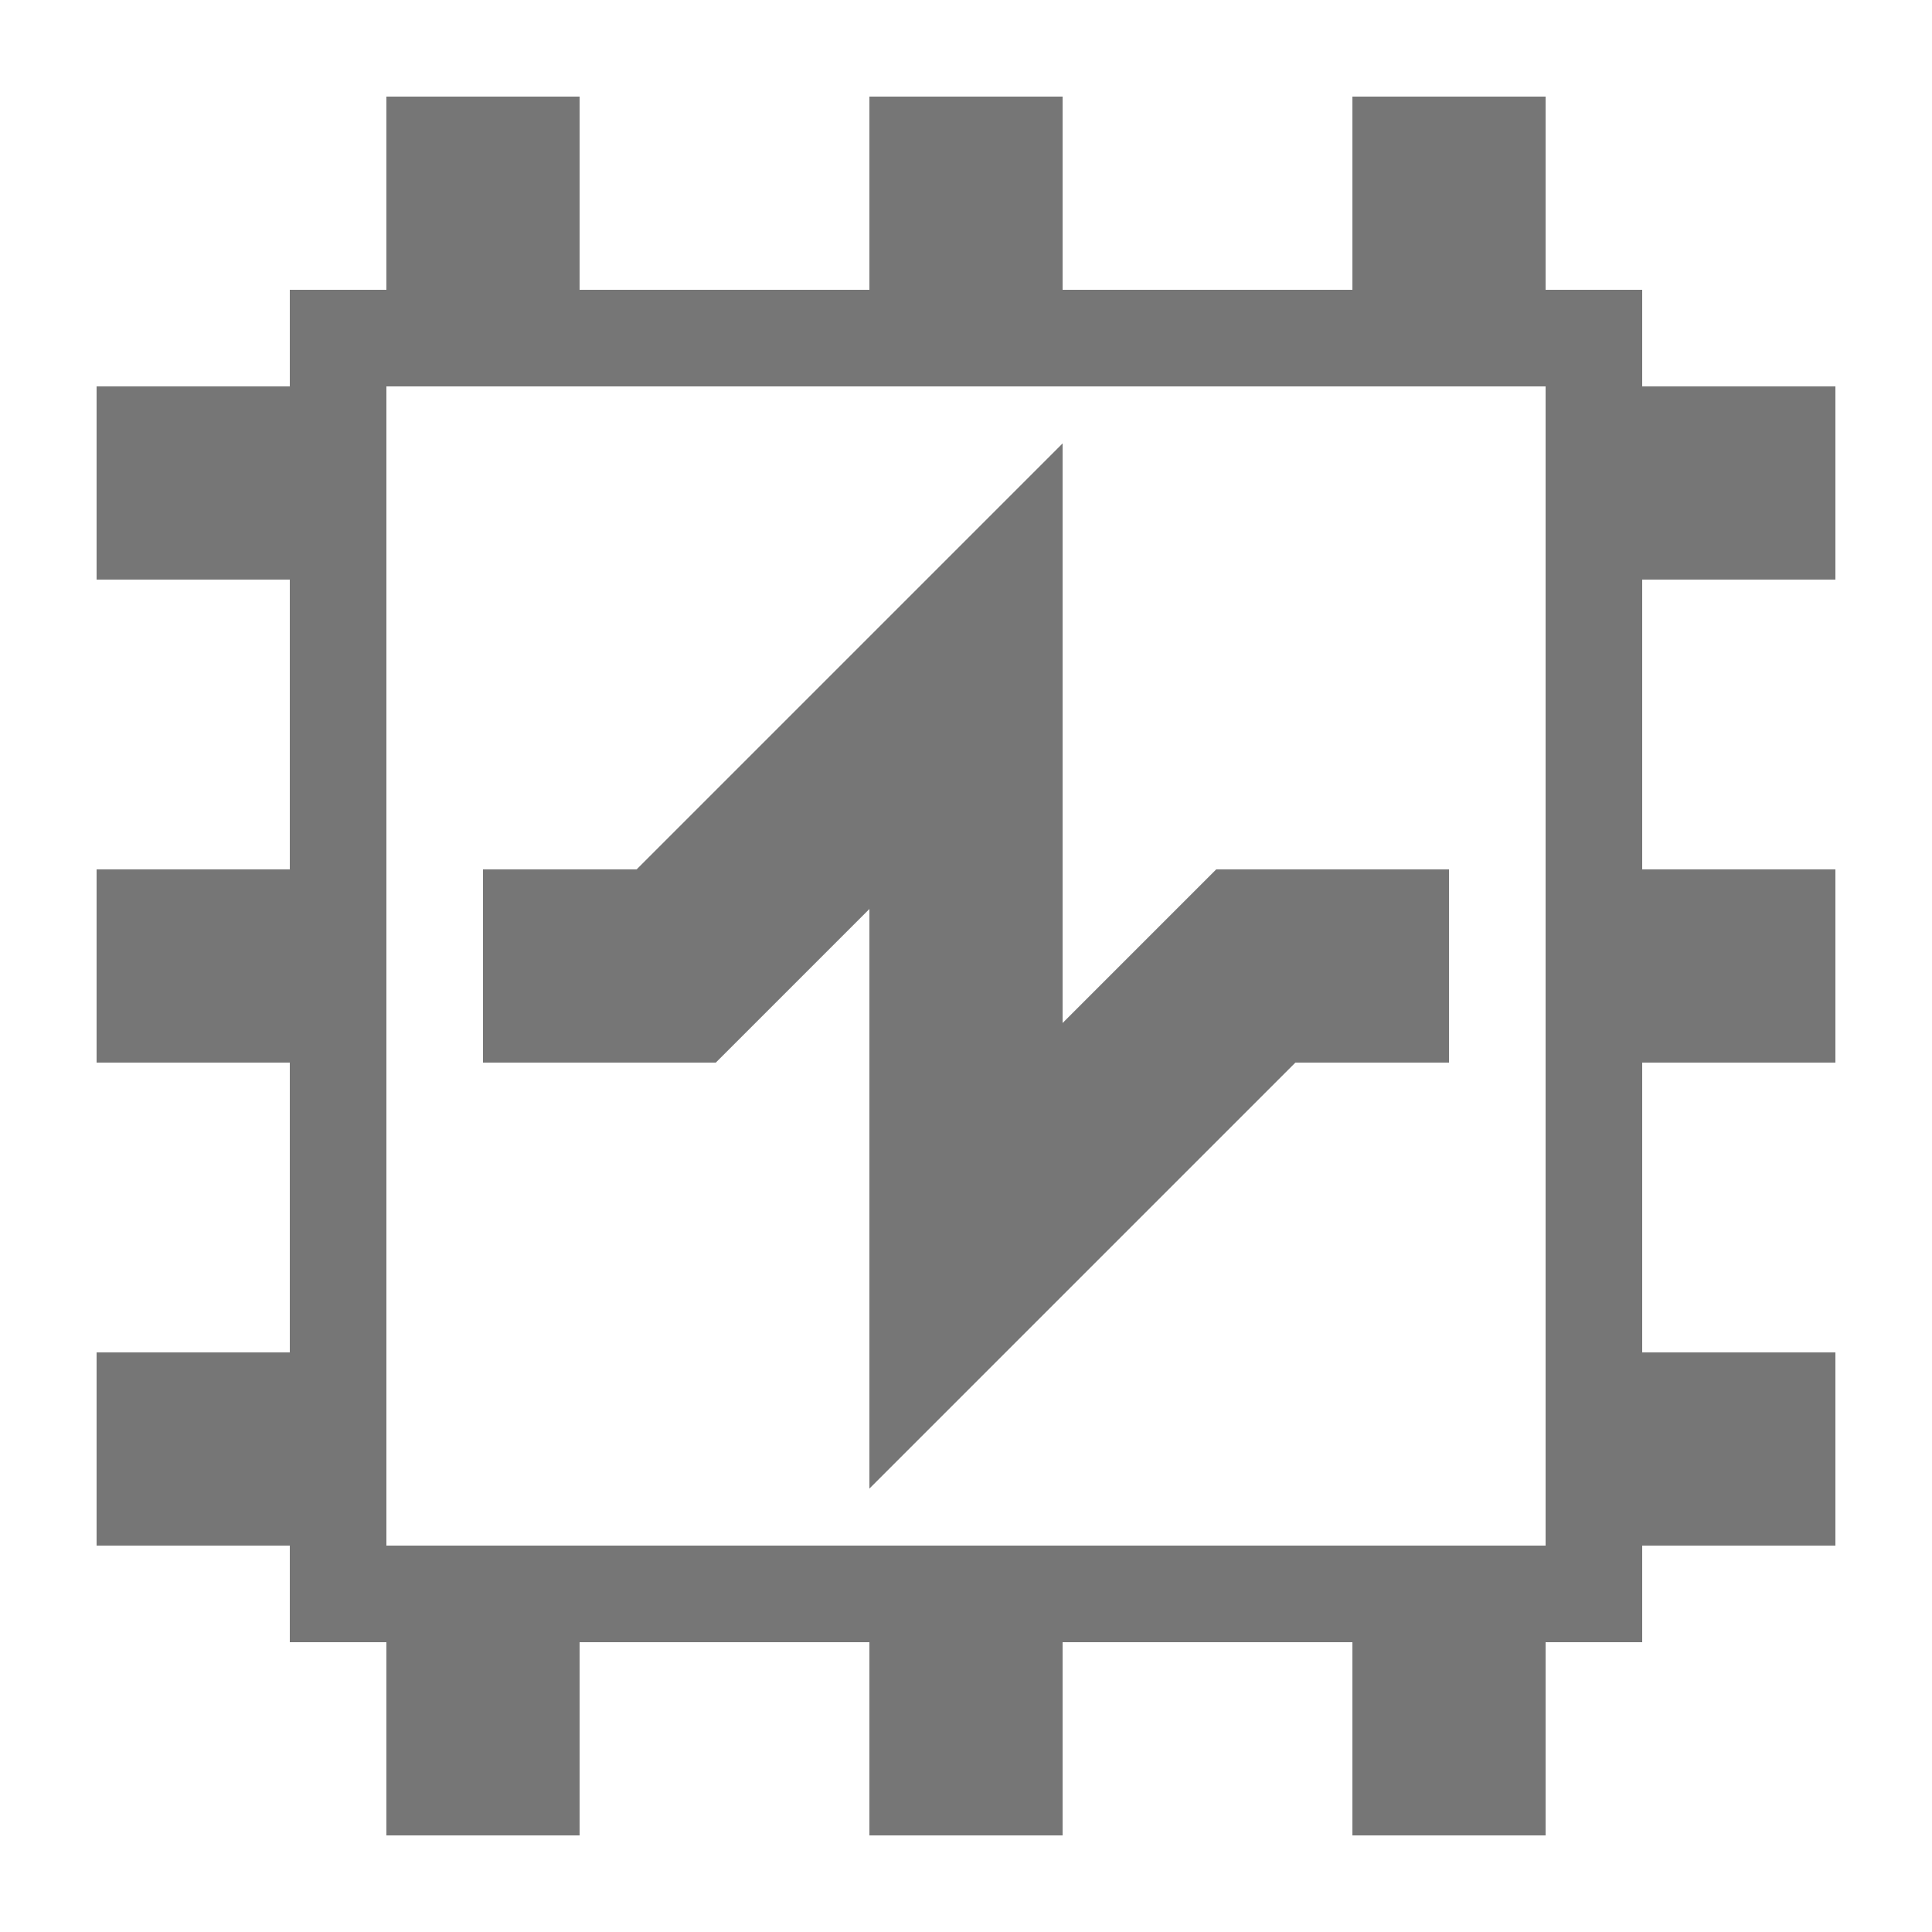 <svg xmlns="http://www.w3.org/2000/svg" width="20" height="20" viewBox="0 0 20 20"><defs><style>.xui-icon-fill-color-text-gray{fill:#767676;}</style></defs><path class="xui-icon-fill-color-text-gray" d="M19,6V4H17V3H16V1H14V3H11V1H9V3H6V1H4V3H3V4H1V6H3V9H1v2H3v3H1v2H3v1H4v2H6V17H9v2h2V17h3v2h2V17h1V16h2V14H17V11h2V9H17V6ZM16,16H4V4H16ZM7.41,11H5V9H6.59L11,4.59v6L12.59,9H15v2H13.41L9,15.41v-6Z"/></svg>
